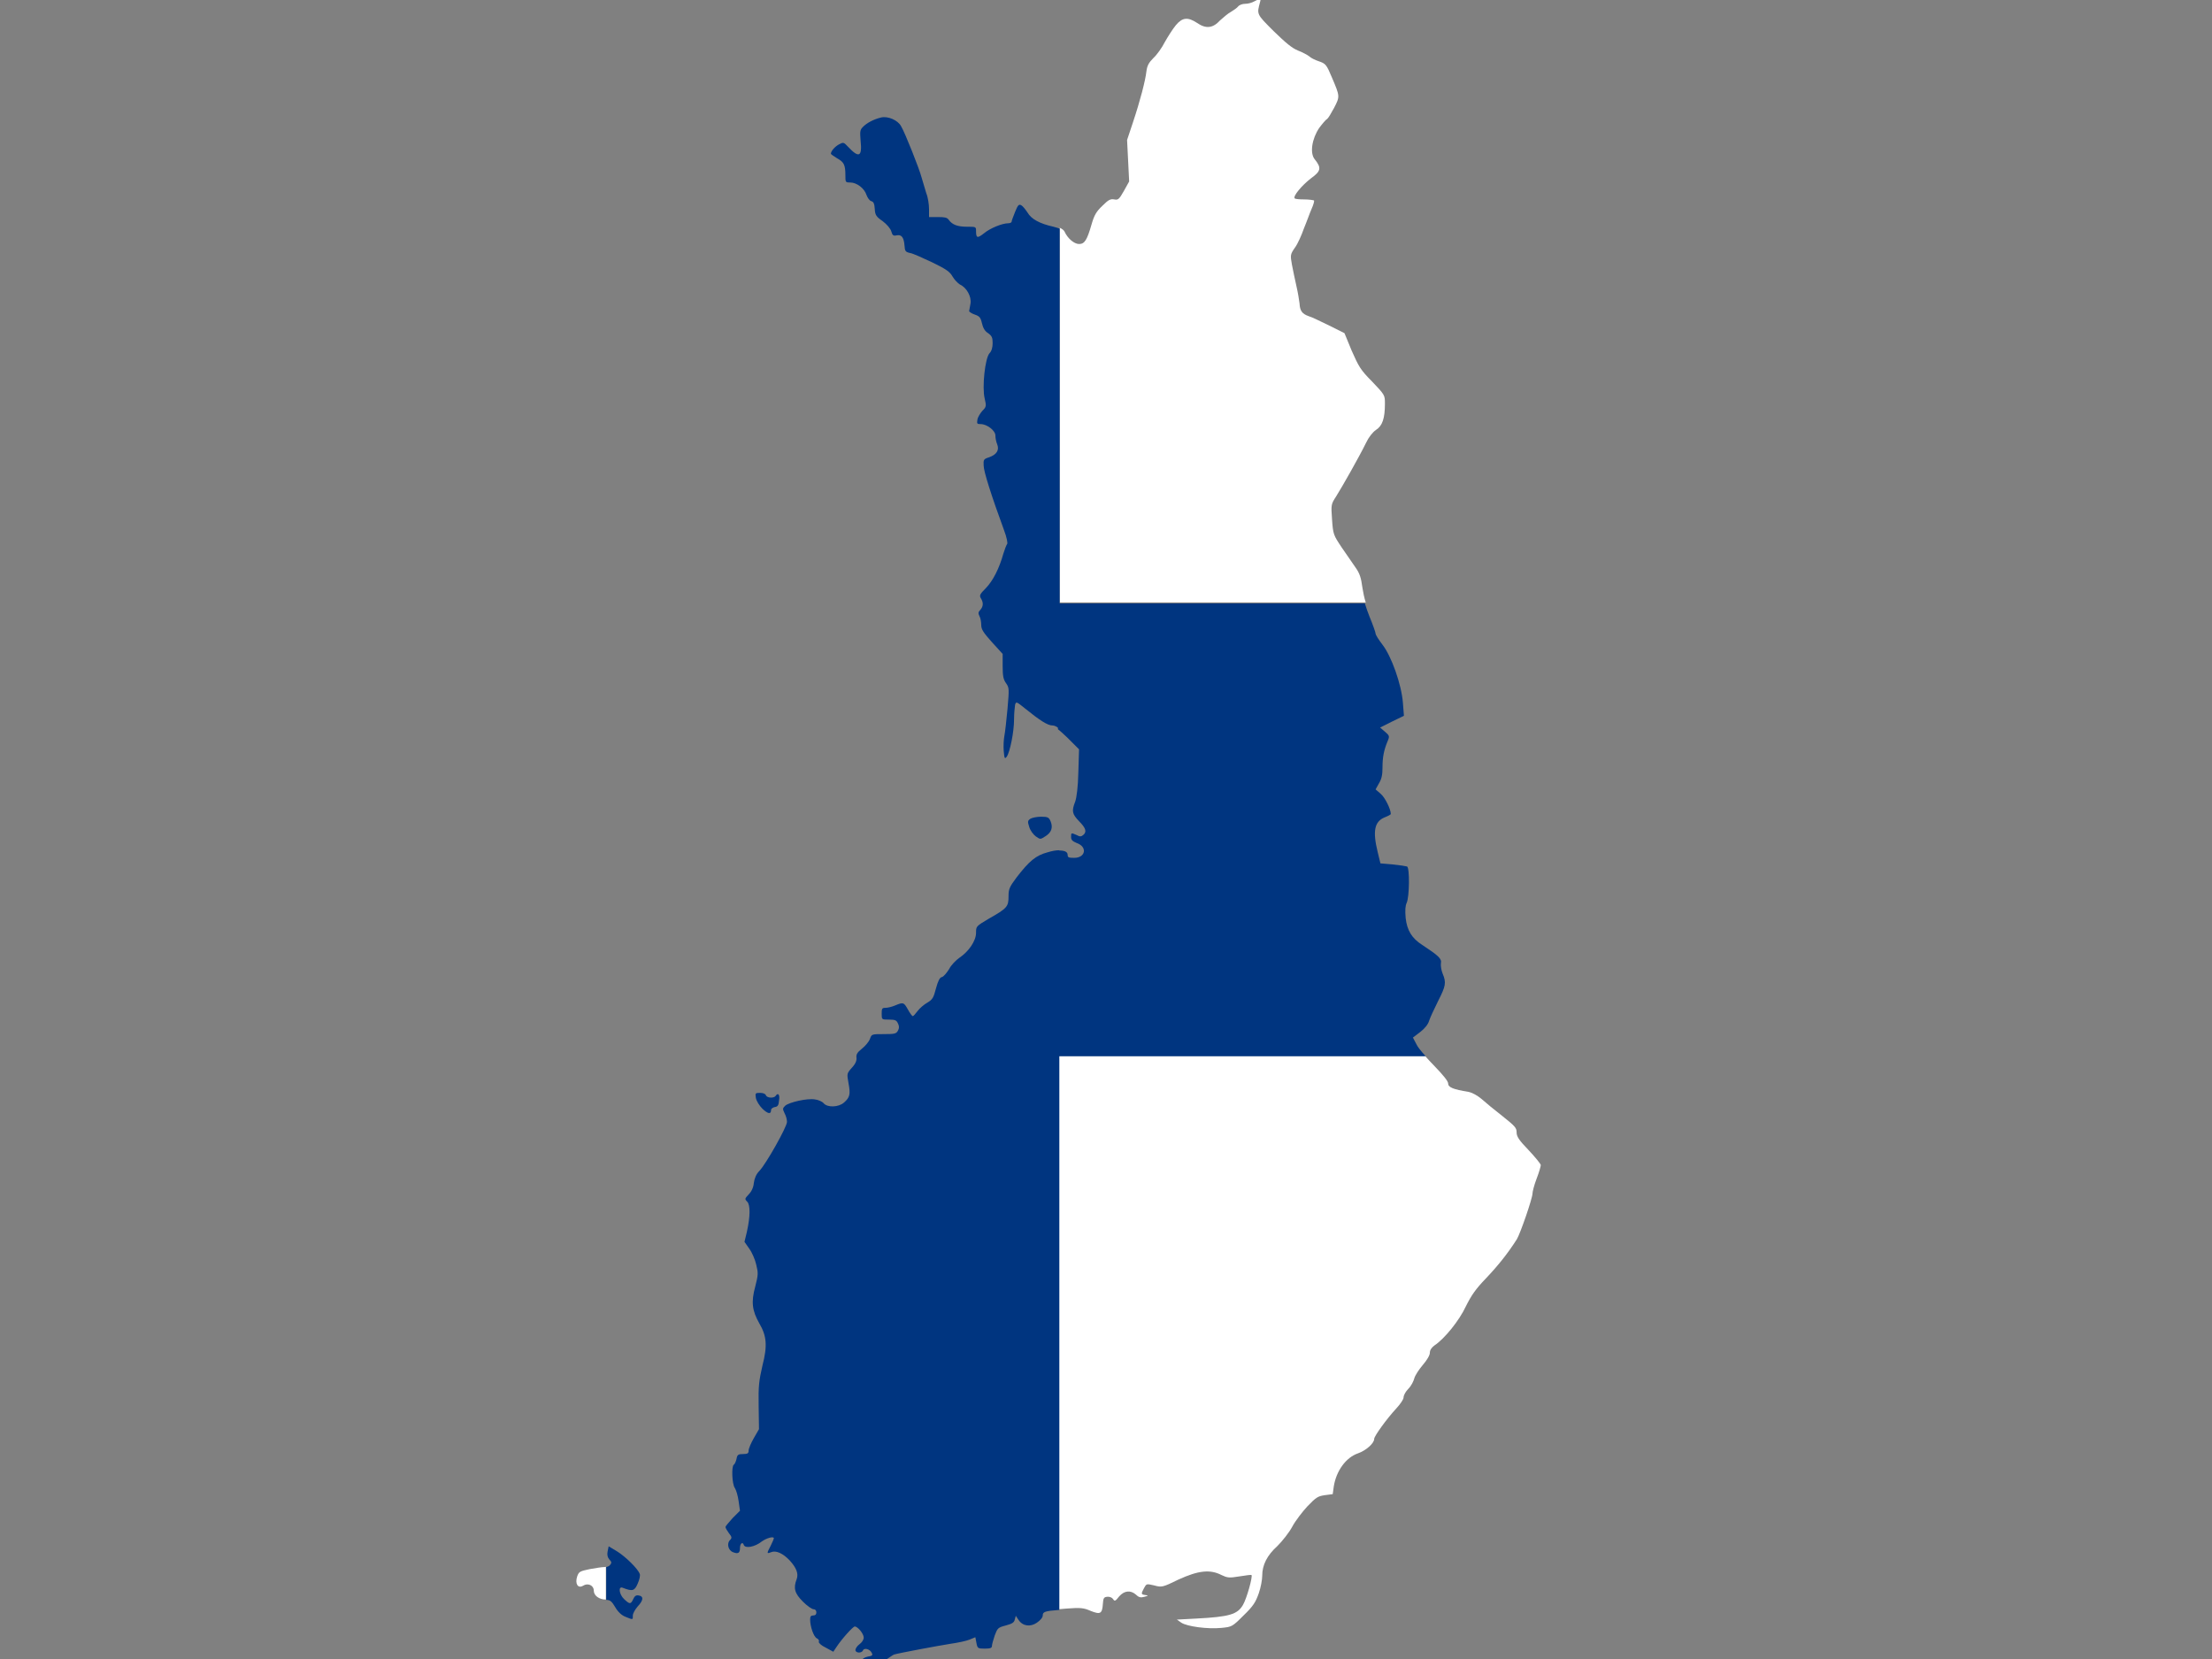 <?xml version="1.0" encoding="utf-8"?>
<!-- Generator: Adobe Illustrator 17.1.0, SVG Export Plug-In . SVG Version: 6.00 Build 0)  -->
<!DOCTYPE svg PUBLIC "-//W3C//DTD SVG 1.1//EN" "http://www.w3.org/Graphics/SVG/1.1/DTD/svg11.dtd">
<svg version="1.1" id="flag-icon-css-fi" xmlns="http://www.w3.org/2000/svg" xmlns:xlink="http://www.w3.org/1999/xlink" x="0px"
	 y="0px" viewBox="0 0 640 480" enable-background="new 0 0 640 480" xml:space="preserve">
<rect x="0" y="0" width="640" height="480" fill="#808080" stroke="none"/>
<g>
	<path fill="none" d="M249.8,480c-0.2,0.3-0.5,0.7-0.7,1.3l-0.7,1.8h2.5c2.2,0,2.6-0.2,4.8-2.1c0.4-0.4,0.8-0.7,1.2-1.1H249.8z"/>
	<path fill="#FFFFFF" d="M306.4,465.6c0.7-0.1,1.4-0.1,2.3-0.2c3.9-0.3,4.9-0.2,6.9,0.7c2.8,1.1,3.3,0.8,3.5-2.1
		c0.1-1.6,0.3-1.9,1.2-2c0.7-0.1,1.4,0.2,1.7,0.6c0.5,0.8,0.7,0.7,1.8-0.7c1.5-1.7,3.3-1.9,4.9-0.5c0.8,0.8,1.4,0.9,2.4,0.6
		c1.2-0.3,1.2-0.4,0.3-0.5c-1.3-0.2-1.3-0.3-0.4-2c0.7-1.3,0.7-1.3,2.9-0.8c2.2,0.6,2.4,0.6,7.1-1.7c5.7-2.6,9.1-3,12.4-1.3
		c1.7,0.8,2.2,0.9,5.2,0.4c1.8-0.3,3.4-0.5,3.5-0.4c0.4,0.4-1.4,6.9-2.5,8.7c-1.6,2.7-3.9,3.4-13.5,3.9l-5.6,0.3l1.3,0.9
		c1.7,1.1,7.6,1.9,11.6,1.5c3-0.3,3.1-0.3,6.4-3.6c2.9-2.8,3.5-3.9,4.4-6.4c0.6-1.7,1-4,1-5.1c0-3.1,1.4-5.9,4.4-8.6
		c1.4-1.4,3.4-3.9,4.3-5.6c0.9-1.7,3-4.4,4.4-5.9c2.5-2.6,3-2.9,5-3.2l2.3-0.3l0.3-2.2c0.7-4.5,3.5-8.4,7-9.6
		c2.3-0.8,4.7-2.9,4.7-4.2c0-0.8,3.7-5.9,6.4-8.8c1.1-1.2,2.1-2.6,2.1-3.2s0.6-1.7,1.4-2.5c0.8-0.8,1.5-2.2,1.7-3
		c0.2-0.8,1.3-2.5,2.4-3.8c1.3-1.5,2.1-2.9,2.1-3.6c0-0.8,0.5-1.5,1.3-2.1c2.9-1.9,7.2-7.2,9.1-11.3c1.6-3.2,2.8-5,5.9-8.2
		c3.5-3.7,6.3-7.2,8.9-11.3c1-1.7,4.5-11.8,4.5-13.2c0-0.5,0.5-2.5,1.2-4.3c0.7-1.8,1.2-3.6,1.2-3.9c0-0.3-1.6-2.3-3.5-4.3
		c-2.9-3-3.5-4-3.5-5.2c0-1.3-0.5-1.8-4-4.6c-2.2-1.7-5-4-6.1-5c-1.3-1.1-2.8-1.9-3.9-2.1c-4.3-0.7-5.8-1.3-5.8-2.4
		c0-0.7-1.5-2.5-4.1-5.2c-0.9-0.9-1.8-1.9-2.6-2.8h-106V465.6z"/>
	<path fill="#FFFFFF" d="M174.8,453.4c-0.7,0-2.5,0.3-4.2,0.6c-2.8,0.6-3.1,0.7-3.6,2.1c-0.7,2.1,0.2,3.6,1.7,2.7
		c1.4-0.9,3.1-0.1,3.1,1.4c0,1.5,1.6,2.6,3.5,2.6c0,0,0,0,0,0l0-9.5C175.2,453.4,175,453.4,174.8,453.4z"/>
	<path fill="#FFFFFF" d="M395.2,174.5c-0.5-1.6-0.8-3.1-1-4.4c-0.4-3-0.8-4.2-2-5.9c-0.8-1.2-2.6-3.8-4-5.8
		c-2.4-3.6-2.5-3.8-2.8-8.1c-0.3-4.3-0.3-4.4,1.2-6.7c1.7-2.7,6.7-11.5,8.6-15.4c0.8-1.7,1.9-3.1,2.9-3.8c1.9-1.2,2.6-3.4,2.6-7.6
		c0-2.5,0-2.5-3.7-6.4c-3.4-3.4-3.9-4.4-5.9-8.9l-2.1-5.1l-4.4-2.2c-2.5-1.2-5.1-2.5-5.9-2.7c-2-0.7-2.6-1.6-2.7-3.7
		c-0.1-0.9-0.5-3.3-0.9-5c-0.4-1.8-1-4.6-1.3-6.2c-0.5-2.8-0.5-3,0.9-5c0.8-1.1,1.9-3.6,2.6-5.6c0.8-1.9,1.7-4.5,2.2-5.6
		c0.5-1.1,0.8-2.2,0.7-2.4c-0.2-0.1-1.5-0.3-2.8-0.3c-1.4,0-2.6-0.1-2.8-0.3c-0.6-0.6,2.1-3.8,4.7-5.8c2.9-2.1,3.1-3,1.1-5.5
		c-1.5-1.8-0.8-6,1.3-9.1c0.9-1.2,1.9-2.4,2.3-2.6c0.3-0.2,1.2-1.7,2-3.2c1.7-3.3,1.7-3.3-0.6-8.7c-1.6-3.8-1.8-4.1-3.9-4.8
		c-0.9-0.3-2.2-0.9-2.7-1.4c-0.5-0.4-2-1.2-3.3-1.7c-1.7-0.7-3.4-2.1-7-5.6c-5-5-4.9-4.8-3.9-8.5c0.3-0.9-0.1-1-1.7-0.1
		c-0.7,0.4-1.8,0.7-2.6,0.7c-0.8,0-1.7,0.3-2.1,0.8c-0.3,0.4-1.2,1-2,1.5c-0.8,0.4-2.2,1.6-3.2,2.5c-2.1,2.3-4.1,2.5-6.7,0.7
		c-2.6-1.7-4.2-1.6-6.1,0.7c-0.9,1.1-2.3,3.3-3.2,4.9c-0.8,1.6-2.3,3.7-3.3,4.6c-1.3,1.3-1.8,2.2-2,3.8c-0.3,2.7-1.8,8.5-3.9,14.8
		l-1.7,5.1l0.3,6l0.3,6l-1.5,2.7c-1.4,2.5-1.7,2.7-2.8,2.5c-1.1-0.2-1.7,0.1-3.4,1.8c-1.8,1.7-2.4,2.7-3.2,5.5
		c-1.3,4.5-2,5.6-3.6,5.6c-1.4,0-3.3-1.6-4.2-3.6c-0.2-0.4-0.7-0.8-1.4-1.1v108.4H395.2z"/>
	<path fill="#003580" d="M412.4,305.5c-1.3-1.4-2.3-2.7-2.6-3.4l-1-1.9l2.1-1.6c1.3-1,2.3-2.2,2.6-3.3c0.3-0.9,1.5-3.5,2.6-5.7
		c2.2-4.3,2.4-5.3,1.3-7.9c-0.4-1-0.6-2.3-0.5-3c0.3-1.3-0.7-2.2-5.4-5.3c-3-1.9-4.4-4.2-4.8-7.8c-0.2-2.3-0.1-3.5,0.3-4.4
		c0.8-1.7,0.9-10.2,0.1-10.5c-0.3-0.1-2.2-0.4-4.2-0.6l-3.5-0.3l-0.8-3.3c-1.5-6.1-0.9-8.8,2-10c1-0.4,1.8-0.8,1.8-1
		c0-1.4-1.7-4.8-2.9-5.8l-1.5-1.3l1-1.8c0.8-1.3,1-2.6,1-4.6c0-2.9,0.4-5,1.5-7.6c0.6-1.4,0.5-1.6-0.8-2.7l-1.4-1.2l3.4-1.7l3.5-1.7
		l-0.3-3.8c-0.4-5.2-3.3-13.5-6-16.9c-1-1.3-1.9-2.7-1.9-3.1c0-0.3-0.8-2.6-1.8-5c-0.5-1.2-0.9-2.5-1.3-3.7h-88.8v36.4
		c0.7,0.5,1.5,1.3,2.7,2.4l3.4,3.4l-0.2,6.6c-0.1,4.4-0.5,7.3-0.9,8.5c-1.1,2.8-0.9,3.6,1.1,5.7c2,2,2.3,3.1,1.2,4
		c-0.6,0.5-1,0.5-1.9,0c-1.6-0.7-1.6-0.7-1.6,0.6c0,0.8,0.4,1.2,1.6,1.7c3.2,1.1,2.6,4.3-0.7,4.3c-1.6,0-1.9-0.1-1.9-0.9
		c0-0.9-1.1-1.3-2.7-1.2v59.5H412.4z"/>
	<path fill="#003580" d="M224.4,317.1c-0.5,0.7-2.5,0.6-2.8-0.2c-0.1-0.4-0.8-0.7-1.7-0.7c-1.4,0-1.4,0.1-1.2,1.5
		c0.2,0.9,1,2.2,1.9,3.1c1.6,1.5,2.5,1.7,2.5,0.3c0-0.3,0.5-0.7,1.1-0.8c0.8-0.1,1.1-0.5,1.2-1.9C225.7,316.7,225.1,316,224.4,317.1
		z"/>
	<path fill="#003580" d="M306.4,66.1c-0.4-0.2-1-0.3-1.6-0.5c-4-0.9-6.4-2.2-7.5-4.1c-0.6-0.9-1.4-1.9-1.8-2.1
		c-0.7-0.4-1-0.1-1.8,1.9c-0.5,1.3-1,2.5-1,2.8s-0.5,0.5-1,0.5c-1.7,0-5.2,1.4-7,2.9c-1.9,1.5-2.3,1.4-2.3-0.6c0-1.3,0-1.3-2.6-1.3
		c-2.8,0-4.3-0.6-5.3-2c-0.5-0.7-1.2-0.8-3.2-0.8h-2.5v-2.3c0-1.3-0.3-3.4-0.8-4.6c-0.4-1.3-1-3.4-1.4-4.7
		c-0.6-2.3-4.7-12.7-5.9-14.7c-0.9-1.7-3.8-3-5.8-2.5c-2.1,0.5-4.2,1.6-5.3,2.8c-0.8,0.8-0.8,1.4-0.6,3.9c0.5,4.7-0.5,5.1-3.6,1.8
		c-1.3-1.4-1.4-1.4-2.7-0.7c-1.1,0.6-2.3,1.9-2.3,2.7c0,0.1,0.8,0.7,1.8,1.3c2,1.1,2.4,1.9,2.4,5c0,1.9,0,2,1.4,2
		c1.9,0,4.1,1.7,4.7,3.6c0.3,0.8,0.9,1.7,1.4,1.8c0.7,0.2,0.9,0.8,1,2.3c0.1,1.7,0.4,2.2,2.3,3.5c1.2,0.9,2.3,2.2,2.5,3
		c0.3,1.1,0.6,1.3,1.5,1.1c1.4-0.3,2.1,0.5,2.3,2.9c0.1,1.7,0.3,1.9,1.6,2.2c0.8,0.1,3.6,1.4,6.4,2.7c4.1,2,5.1,2.7,5.9,4.1
		c0.5,0.9,1.5,1.9,2.1,2.3c2,0.9,3.4,3.5,3.1,5.5c-0.2,0.9-0.3,1.9-0.4,2.2c0,0.2,0.7,0.7,1.6,1c1.4,0.5,1.7,0.8,2.1,2.5
		c0.3,1.3,0.8,2.3,1.8,2.9c1.1,0.8,1.3,1.3,1.3,2.9c0,1.2-0.3,2.3-0.9,2.9c-1.3,1.4-2.2,9.9-1.4,13.1c0.5,2.2,0.5,2.4-0.7,3.6
		c-0.6,0.7-1.3,1.8-1.4,2.5c-0.2,1.2-0.1,1.3,0.9,1.3c1.9,0,4.3,1.9,4.3,3.3c0,0.7,0.2,1.8,0.5,2.5c0.7,1.7-0.1,3-2.3,3.8
		c-1.6,0.5-1.7,0.7-1.6,2.4c0,1.7,2.3,8.9,5.9,18.7c0.8,2.1,1.1,3.8,0.9,4s-0.7,1.5-1.1,2.8c-1.2,4.3-3,7.8-5,9.9
		c-1.8,1.8-2,2.2-1.5,3c0.8,1.3,0.7,2.4-0.2,3.4c-0.6,0.6-0.6,1-0.2,1.8c0.3,0.5,0.5,1.7,0.5,2.5c0,1.3,0.6,2.2,3.1,5l3.1,3.4v3.5
		c0,2.9,0.2,3.9,1,5c0.9,1.3,0.9,1.6,0.4,7.4c-0.3,3.3-0.7,6.8-0.9,7.8c-0.2,1-0.3,2.9-0.2,4.3c0.2,2.3,0.3,2.5,0.9,1.7
		c0.9-1.3,2.1-7.1,2.1-10.8c0-1.7,0.2-3.6,0.3-4.2c0.3-1,0.4-0.9,2.9,1.1c4.2,3.4,6.5,4.9,7.9,4.9c0.6,0,1.2,0.3,2.1,1v-36.4V66.1z"
		/>
	<path fill="#003580" d="M184.7,461.6c-0.7-0.1-1.1,0.2-1.5,1.1c-0.7,1.5-1,1.5-2.6,0c-1.5-1.4-1.8-3.9-0.4-3.3
		c2.8,1.1,3.4,0.9,4.3-1.2c0.5-1.1,0.8-2.4,0.6-2.8c-0.5-1.5-4.1-5-6.5-6.5l-2.5-1.5l-0.3,1.5c-0.2,1,0,1.7,0.5,2.3
		c0.7,0.7,0.7,1,0.2,1.6c-0.2,0.3-0.7,0.5-1.1,0.6l0,9.5c1.1,0,1.6,0.4,2.6,2.1c0.8,1.4,1.9,2.4,3,2.8c2.2,0.9,2.1,0.9,2.1-0.4
		c0-0.6,0.7-1.8,1.4-2.6C186.2,463,186.3,461.8,184.7,461.6z"/>
	<path fill="#003580" d="M258.7,478.7c1.3-0.4,12.5-2.5,16.3-3.1c2.1-0.3,4.5-0.8,5.5-1.2l1.7-0.7l0.3,1.6c0.3,1.6,0.4,1.7,2.4,1.7
		c1.7,0,2.1-0.2,2.1-0.8c0-0.4,0.4-1.8,0.8-3c0.8-2.1,0.9-2.3,3.2-2.9c1.8-0.5,2.4-0.8,2.6-1.7l0.3-1.1l0.8,1.2
		c1.2,1.8,3.4,2.1,5.3,0.8c1-0.7,1.7-1.5,1.7-2.1c0-1,0.5-1.3,4.8-1.6V305.5V246c-1,0-2.1,0.2-3.4,0.6c-3.4,0.9-5.3,2.5-9,7.3
		c-2.1,2.8-2.3,3.4-2.3,5.5c0,2.9-0.4,3.4-5.7,6.4c-3.7,2.2-3.7,2.2-3.7,4.1c0,2.3-2.1,5.4-4.8,7.2c-1,0.7-2.4,2.1-3,3.3
		c-0.7,1.1-1.6,2.2-2.1,2.3c-0.6,0.1-1.1,1.1-1.7,3.3c-0.7,2.7-1,3.2-2.5,4.1c-0.9,0.5-2.2,1.6-2.8,2.4c-0.6,0.8-1.2,1.5-1.4,1.5
		s-0.8-0.8-1.4-1.9c-1.2-2.1-1.3-2.2-3.7-1.2c-0.9,0.4-2.2,0.7-2.8,0.7c-1,0-1.1,0.2-1.1,1.7c0,1.7,0,1.7,2.1,1.7
		c1.8,0,2.2,0.2,2.6,1.1c0.4,0.8,0.4,1.4,0,2.1c-0.5,0.9-0.9,1-4.1,1c-3.5,0-3.5,0-4,1.4c-0.3,0.8-1.3,2-2.3,2.8
		c-1.4,1.1-1.7,1.7-1.6,2.6c0.1,0.8-0.2,1.7-1.3,2.9c-1.5,1.7-1.5,1.7-1,4.5c0.6,3.2,0.4,4.1-1.3,5.6c-1.6,1.4-4.8,1.5-5.9,0.2
		c-0.4-0.5-1.6-1-2.5-1.1c-2.2-0.4-7.4,0.8-8.6,1.8c-0.8,0.8-0.8,0.9-0.2,2.2c0.4,0.7,0.7,1.8,0.7,2.5c0,1.4-6,12.1-8,14.2
		c-0.9,0.9-1.4,2.1-1.6,3.5c-0.1,1.3-0.7,2.5-1.5,3.3c-1.1,1.2-1.2,1.3-0.4,2.1c0.9,0.9,0.9,4.2-0.1,8.7l-0.7,2.9l1.4,2
		c0.8,1.1,1.7,3.2,2,4.6c0.6,2.4,0.6,2.9-0.3,6.4c-1.2,4.4-0.9,6.9,1.2,10.6c2.1,3.6,2.4,6.4,0.9,12.2c-1,4.4-1.2,5.9-1.1,11.7
		l0.1,6.7l-1.5,2.6c-0.8,1.4-1.5,3-1.5,3.6c0,0.8-0.3,1-1.6,1c-1.4,0-1.7,0.2-1.9,1.4c-0.2,0.8-0.5,1.5-0.8,1.7
		c-0.7,0.5-0.5,5.6,0.3,6.7c0.4,0.6,0.9,2.3,1.1,3.8l0.4,2.8l-2.1,2.1c-1.1,1.2-2.1,2.4-2.1,2.6c0,0.3,0.5,1.1,1,1.8
		c0.9,1.1,0.9,1.4,0.3,2c-1,1-0.5,3,0.9,3.5c1.5,0.6,2,0.2,2-1.2c0-1.4,0.8-1.9,1.1-0.9c0.4,1.1,3.2,0.6,5.2-1
		c1.4-1,3.5-1.6,3.5-0.9c0,0.1-0.4,1.1-0.9,2.1c-1.2,2.3-1.2,2.4,0.1,1.9c1.4-0.6,3.4,0.3,5.4,2.4c1.9,2.1,2.6,3.8,2,5.4
		c-1,2.6-0.6,4.1,1.8,6.5c1.2,1.2,2.6,2.2,3.1,2.2s0.8,0.4,0.8,0.9c0,0.6-0.3,0.9-0.9,0.9c-0.7,0-0.9,0.3-0.9,1.2c0,2,1,4.9,1.9,5.4
		c0.5,0.2,0.8,0.7,0.6,1c-0.1,0.3,0.7,1.1,2,1.7l2.2,1.2l0.8-1.2c1.7-2.6,4.9-6.1,5.4-6.1c0.9,0,2.6,2.1,2.6,3.2
		c0,0.6-0.5,1.4-1.2,1.9c-0.7,0.5-1.2,1.3-1.2,1.7c0,0.9,1.8,1,2.2,0.1c0.3-0.8,2-0.4,2.5,0.7c0.4,0.7,0.2,0.9-1.1,1.1
		c-0.8,0.2-1.2,0.4-1.6,0.8h7C257.7,479.3,258.4,478.8,258.7,478.7z"/>
	<path fill="#003580" d="M299.7,242c1.3,0.9,1.3,0.9,2.7,0c1.8-1.1,2.3-2.5,1.6-4.3c-0.5-1.2-0.8-1.4-2.8-1.4
		c-1.2,0-2.6,0.3-3.1,0.6c-0.8,0.6-0.8,0.8-0.3,2.4C298.1,240.3,299,241.5,299.7,242z"/>
</g>
</svg>
